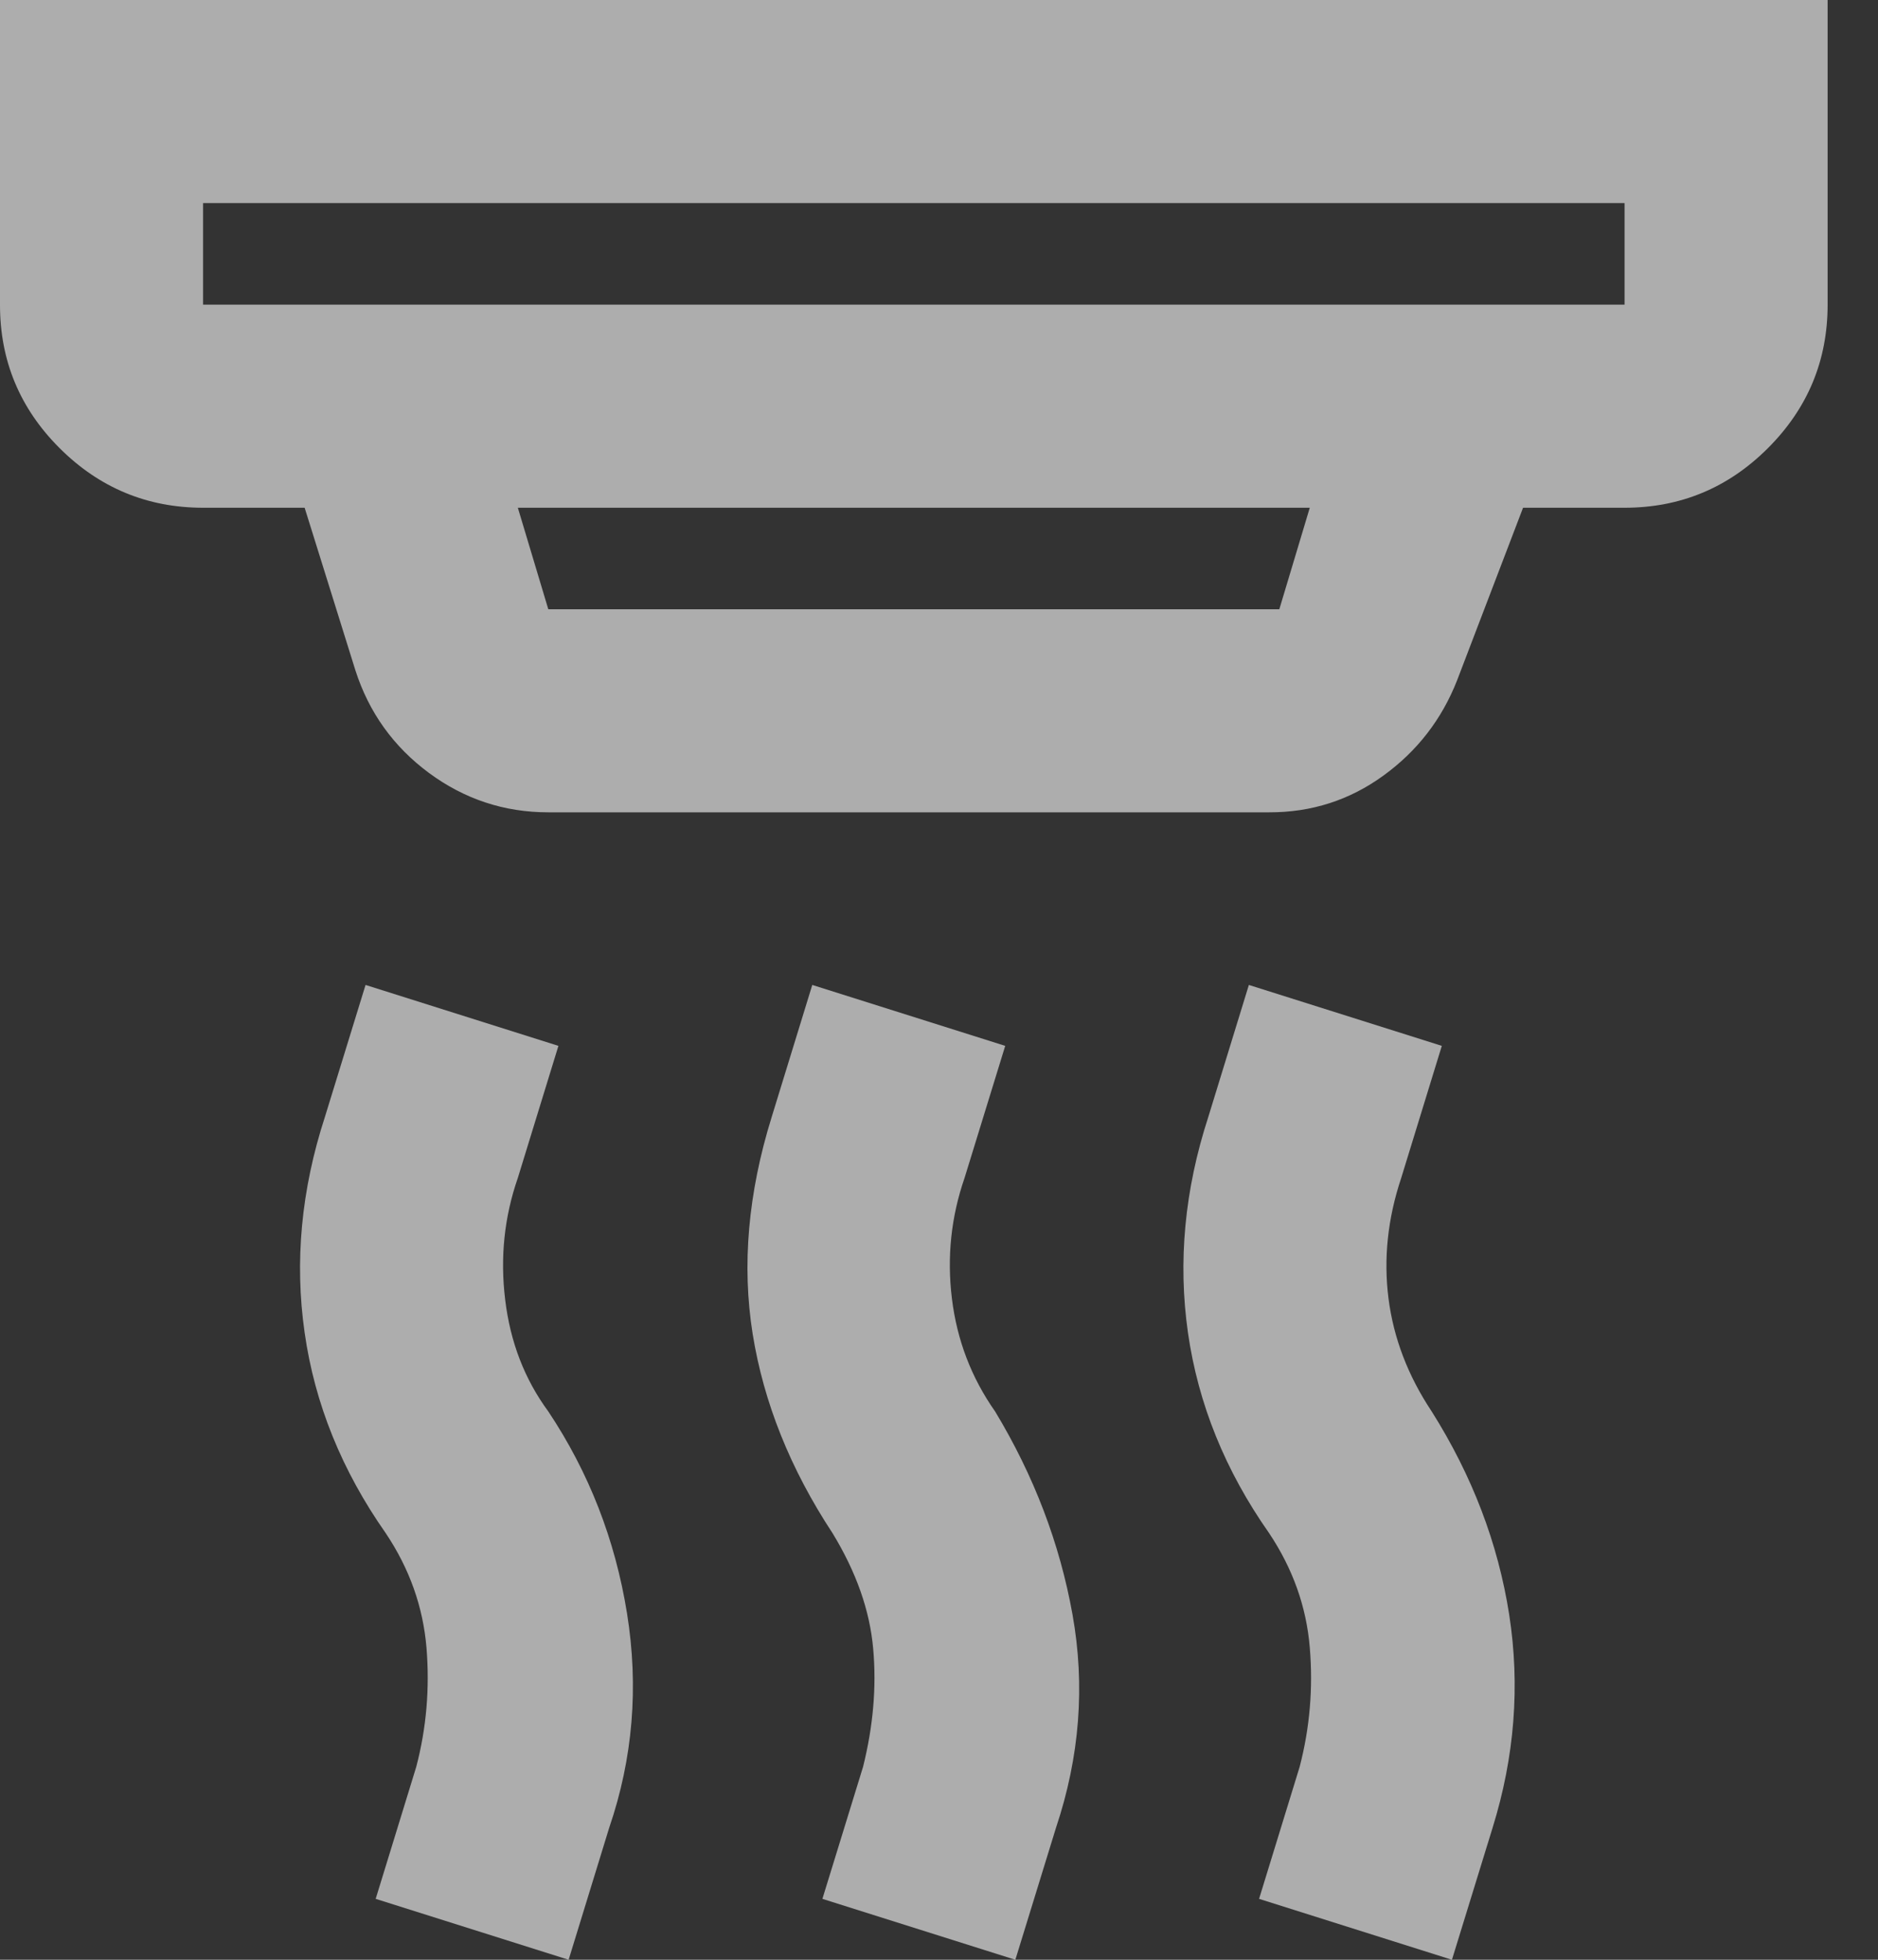 <svg width="23" height="24" viewBox="0 0 23 24" fill="none" xmlns="http://www.w3.org/2000/svg">
<rect x="0" y="0" width="23" height="24" fill="#333333" stroke="none"/>
<path opacity="0.6" d="M12.435 24L10.072 23.254L10.57 21.637C10.694 21.14 10.736 20.658 10.694 20.191C10.653 19.724 10.487 19.253 10.197 18.777C9.679 17.99 9.353 17.176 9.218 16.336C9.084 15.496 9.161 14.611 9.451 13.679L9.948 12.062L12.311 12.808L11.813 14.425C11.648 14.902 11.596 15.394 11.658 15.902C11.72 16.41 11.896 16.871 12.187 17.285C12.663 18.073 12.979 18.902 13.135 19.772C13.291 20.642 13.224 21.513 12.933 22.383L12.435 24ZM6.964 24L4.601 23.254L5.098 21.637C5.223 21.161 5.264 20.674 5.223 20.176C5.181 19.679 5.016 19.212 4.725 18.777C4.187 18.01 3.855 17.192 3.731 16.321C3.606 15.451 3.689 14.57 3.979 13.679L4.477 12.062L6.839 12.808L6.342 14.425C6.176 14.902 6.124 15.399 6.187 15.917C6.249 16.435 6.425 16.891 6.715 17.285C7.212 18.031 7.534 18.855 7.679 19.757C7.824 20.659 7.751 21.535 7.461 22.383L6.964 24ZM17.782 24L15.42 23.254L15.917 21.637C16.041 21.161 16.083 20.674 16.041 20.176C16 19.679 15.834 19.212 15.544 18.777C15.005 18.01 14.674 17.192 14.549 16.321C14.425 15.451 14.508 14.57 14.798 13.679L15.295 12.062L17.658 12.808L17.161 14.425C16.995 14.922 16.943 15.414 17.005 15.901C17.067 16.388 17.244 16.849 17.534 17.285C18.031 18.073 18.347 18.902 18.483 19.772C18.618 20.642 18.55 21.513 18.28 22.383L17.782 24ZM2.487 2.487V3.731H19.896V2.487H2.487ZM6.342 6.218L6.715 7.461H15.668L16.041 6.218H6.342ZM6.715 9.948C6.176 9.948 5.689 9.787 5.254 9.466C4.819 9.144 4.518 8.725 4.352 8.207L3.731 6.218H2.487C1.803 6.218 1.217 5.974 0.73 5.488C0.242 5.001 -0.001 4.415 2.11125e-06 3.731V0H22.383V3.731C22.383 4.415 22.14 5 21.652 5.488C21.165 5.975 20.579 6.218 19.896 6.218H18.653L17.845 8.332C17.658 8.808 17.358 9.197 16.943 9.498C16.529 9.799 16.062 9.949 15.544 9.948H6.715Z" fill="white"/>
</svg>
